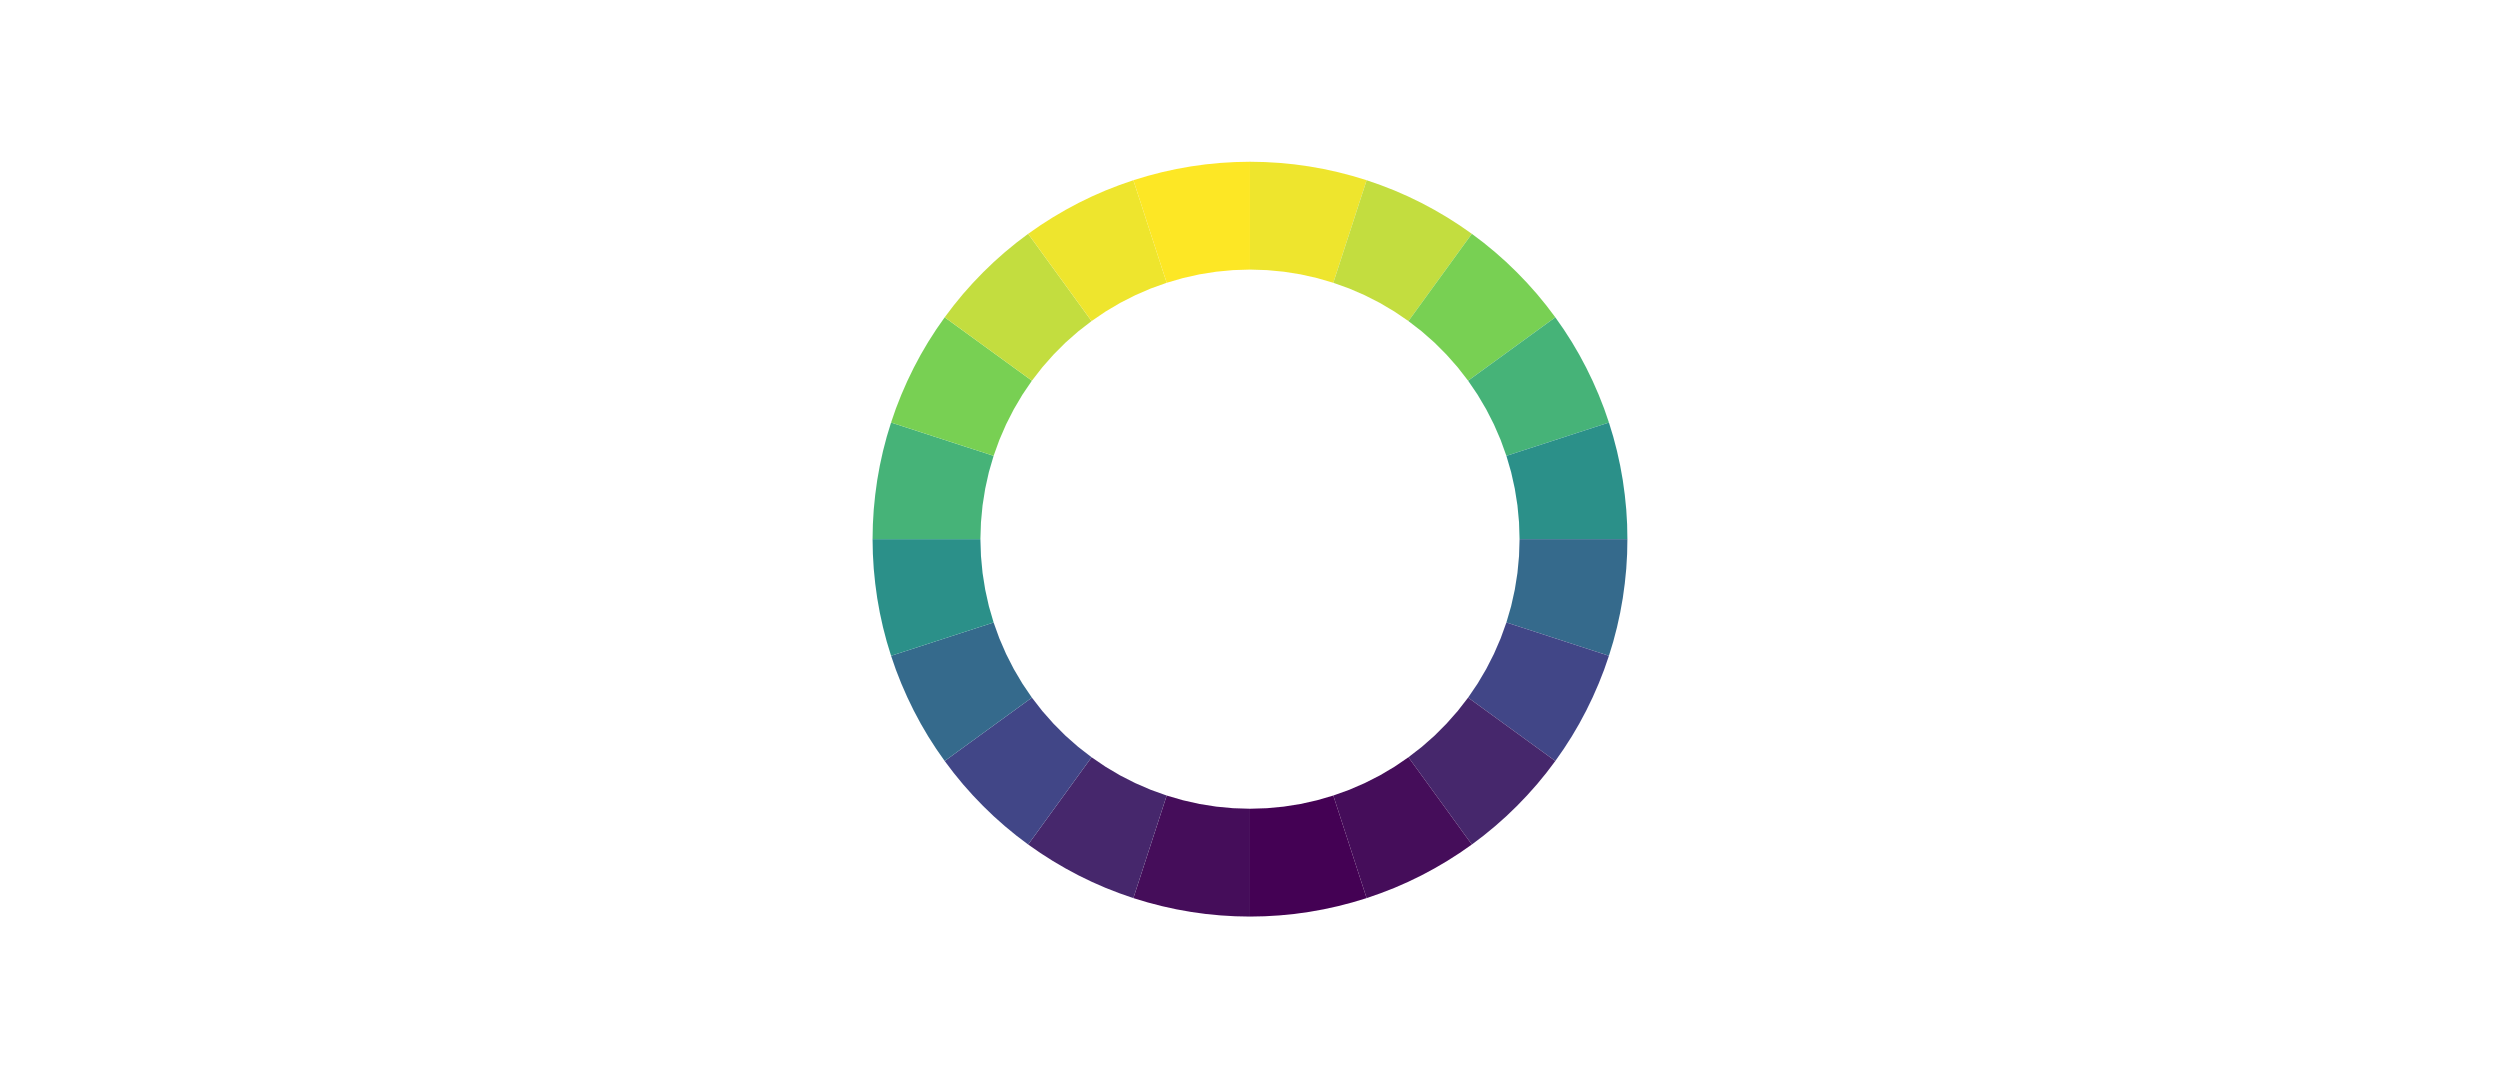 <?xml version='1.0' encoding='UTF-8' ?>
<svg xmlns='http://www.w3.org/2000/svg' xmlns:xlink='http://www.w3.org/1999/xlink' viewBox='0 0 660.75 285.00'>
<defs>
  <style type='text/css'><![CDATA[
    line, polyline, polygon, path, rect, circle {
      fill: none;
      stroke: #000000;
      stroke-linecap: round;
      stroke-linejoin: round;
      stroke-miterlimit: 10.00;
    }
  ]]></style>
</defs>
<rect width='100%' height='100%' style='stroke: none; fill: #FFFFFF;'/>
<defs>
  <clipPath id='cpMTg3Ljg3fDQ3Mi44N3wyODUuMDB8MC4wMA=='>
    <rect x='187.87' y='0.00' width='285.00' height='285.00' />
  </clipPath>
</defs>
<polygon points='330.37,42.75 334.29,42.83 338.20,43.06 342.10,43.44 345.98,43.98 349.84,44.67 353.66,45.51 357.45,46.50 361.20,47.63 359.94,51.50 358.68,55.38 357.43,59.25 356.17,63.12 354.91,66.99 353.65,70.87 352.39,74.74 348.09,73.49 343.73,72.51 339.30,71.81 334.85,71.39 330.37,71.25 330.37,67.18 330.37,63.11 330.37,59.04 330.37,54.96 330.37,50.89 330.37,46.82 330.37,42.75 ' style='stroke-width: 0.21; stroke: none; fill: #EEE52D;' clip-path='url(#cpMTg3Ljg3fDQ3Mi44N3wyODUuMDB8MC4wMA==)' />
<polygon points='361.20,47.63 364.90,48.92 368.55,50.34 372.14,51.91 375.66,53.62 379.11,55.47 382.49,57.45 385.79,59.56 389.01,61.80 386.61,65.09 384.22,68.39 381.83,71.68 379.43,74.98 377.04,78.27 374.65,81.56 372.25,84.86 368.55,82.34 364.70,80.06 360.71,78.03 356.60,76.25 352.39,74.74 353.65,70.87 354.91,66.99 356.17,63.12 357.43,59.25 358.68,55.38 359.94,51.50 361.20,47.63 ' style='stroke-width: 0.21; stroke: none; fill: #C3DD3F;' clip-path='url(#cpMTg3Ljg3fDQ3Mi44N3wyODUuMDB8MC4wMA==)' />
<polygon points='389.01,61.80 392.13,64.16 395.16,66.65 398.09,69.25 400.91,71.97 403.62,74.79 406.23,77.72 408.71,80.75 411.07,83.87 407.78,86.26 404.49,88.65 401.19,91.05 397.90,93.44 394.61,95.83 391.31,98.23 388.02,100.62 385.27,97.08 382.31,93.73 379.15,90.56 375.79,87.60 372.25,84.86 374.65,81.56 377.04,78.27 379.43,74.98 381.83,71.68 384.22,68.39 386.61,65.09 389.01,61.80 ' style='stroke-width: 0.21; stroke: none; fill: #78D053;' clip-path='url(#cpMTg3Ljg3fDQ3Mi44N3wyODUuMDB8MC4wMA==)' />
<polygon points='411.07,83.87 413.31,87.08 415.43,90.38 417.41,93.76 419.25,97.21 420.96,100.74 422.53,104.33 423.96,107.97 425.24,111.68 421.37,112.93 417.50,114.19 413.63,115.45 409.75,116.71 405.88,117.97 402.01,119.22 398.14,120.48 396.62,116.27 394.84,112.16 392.81,108.18 390.53,104.32 388.02,100.62 391.31,98.23 394.61,95.83 397.90,93.44 401.19,91.05 404.49,88.65 407.78,86.26 411.07,83.87 ' style='stroke-width: 0.21; stroke: none; fill: #46B378;' clip-path='url(#cpMTg3Ljg3fDQ3Mi44N3wyODUuMDB8MC4wMA==)' />
<polygon points='425.24,111.68 426.38,115.42 427.37,119.21 428.21,123.04 428.90,126.90 429.43,130.78 429.82,134.67 430.05,138.58 430.12,142.50 426.05,142.50 421.98,142.50 417.91,142.50 413.84,142.50 409.77,142.50 405.70,142.50 401.62,142.50 401.48,138.03 401.06,133.57 400.36,129.15 399.39,124.78 398.14,120.48 402.01,119.22 405.88,117.97 409.75,116.71 413.63,115.45 417.50,114.19 421.37,112.93 425.24,111.68 ' style='stroke-width: 0.21; stroke: none; fill: #2B9089;' clip-path='url(#cpMTg3Ljg3fDQ3Mi44N3wyODUuMDB8MC4wMA==)' />
<polygon points='430.12,142.50 430.05,146.42 429.82,150.33 429.43,154.22 428.90,158.10 428.21,161.96 427.37,165.79 426.38,169.58 425.24,173.32 421.37,172.07 417.50,170.81 413.63,169.55 409.75,168.29 405.88,167.03 402.01,165.78 398.14,164.52 399.39,160.22 400.36,155.85 401.06,151.43 401.48,146.97 401.62,142.50 405.70,142.50 409.77,142.50 413.84,142.50 417.91,142.50 421.98,142.50 426.05,142.50 430.12,142.50 ' style='stroke-width: 0.21; stroke: none; fill: #356A8C;' clip-path='url(#cpMTg3Ljg3fDQ3Mi44N3wyODUuMDB8MC4wMA==)' />
<polygon points='425.24,173.32 423.96,177.03 422.53,180.67 420.96,184.26 419.25,187.79 417.41,191.24 415.43,194.62 413.31,197.92 411.07,201.13 407.78,198.74 404.49,196.35 401.19,193.95 397.90,191.56 394.61,189.17 391.31,186.77 388.02,184.38 390.53,180.68 392.81,176.82 394.84,172.84 396.62,168.73 398.14,164.52 402.01,165.78 405.88,167.03 409.75,168.29 413.63,169.55 417.50,170.81 421.37,172.07 425.24,173.32 ' style='stroke-width: 0.21; stroke: none; fill: #414687;' clip-path='url(#cpMTg3Ljg3fDQ3Mi44N3wyODUuMDB8MC4wMA==)' />
<polygon points='411.07,201.13 408.71,204.25 406.23,207.28 403.62,210.21 400.91,213.03 398.09,215.75 395.16,218.35 392.13,220.84 389.01,223.20 386.61,219.91 384.22,216.61 381.83,213.32 379.43,210.02 377.04,206.73 374.65,203.44 372.25,200.14 375.79,197.40 379.15,194.44 382.31,191.27 385.27,187.92 388.02,184.38 391.31,186.77 394.61,189.17 397.90,191.56 401.19,193.95 404.49,196.35 407.78,198.74 411.07,201.13 ' style='stroke-width: 0.21; stroke: none; fill: #46276C;' clip-path='url(#cpMTg3Ljg3fDQ3Mi44N3wyODUuMDB8MC4wMA==)' />
<polygon points='389.01,223.20 385.79,225.44 382.49,227.55 379.11,229.53 375.66,231.38 372.14,233.09 368.55,234.66 364.90,236.08 361.20,237.37 359.94,233.50 358.68,229.62 357.43,225.75 356.17,221.88 354.91,218.01 353.65,214.13 352.39,210.26 356.60,208.75 360.71,206.97 364.70,204.94 368.55,202.66 372.25,200.14 374.65,203.44 377.04,206.73 379.43,210.02 381.83,213.32 384.22,216.61 386.61,219.91 389.01,223.20 ' style='stroke-width: 0.21; stroke: none; fill: #450D5A;' clip-path='url(#cpMTg3Ljg3fDQ3Mi44N3wyODUuMDB8MC4wMA==)' />
<polygon points='361.20,237.37 357.45,238.50 353.66,239.49 349.84,240.33 345.98,241.02 342.10,241.56 338.20,241.94 334.29,242.17 330.37,242.25 330.37,238.18 330.37,234.11 330.37,230.04 330.37,225.96 330.37,221.89 330.37,217.82 330.37,213.75 334.85,213.61 339.30,213.19 343.73,212.49 348.09,211.51 352.39,210.26 353.65,214.13 354.91,218.01 356.17,221.88 357.43,225.75 358.68,229.62 359.94,233.50 361.20,237.37 ' style='stroke-width: 0.21; stroke: none; fill: #440154;' clip-path='url(#cpMTg3Ljg3fDQ3Mi44N3wyODUuMDB8MC4wMA==)' />
<polygon points='330.37,242.25 326.46,242.17 322.55,241.94 318.65,241.56 314.77,241.02 310.91,240.33 307.09,239.49 303.30,238.50 299.55,237.37 300.81,233.50 302.07,229.62 303.32,225.75 304.58,221.88 305.84,218.01 307.10,214.13 308.36,210.26 312.66,211.51 317.02,212.49 321.45,213.19 325.90,213.61 330.37,213.75 330.37,217.82 330.37,221.89 330.37,225.96 330.37,230.04 330.37,234.11 330.37,238.18 330.37,242.25 ' style='stroke-width: 0.21; stroke: none; fill: #450D5A;' clip-path='url(#cpMTg3Ljg3fDQ3Mi44N3wyODUuMDB8MC4wMA==)' />
<polygon points='299.55,237.37 295.85,236.08 292.20,234.66 288.61,233.09 285.09,231.38 281.64,229.53 278.26,227.55 274.96,225.44 271.74,223.20 274.14,219.91 276.53,216.61 278.92,213.32 281.32,210.02 283.71,206.73 286.10,203.44 288.50,200.14 292.20,202.66 296.05,204.94 300.04,206.97 304.15,208.75 308.36,210.26 307.10,214.13 305.84,218.01 304.58,221.88 303.32,225.75 302.07,229.62 300.81,233.50 299.55,237.37 ' style='stroke-width: 0.21; stroke: none; fill: #46276C;' clip-path='url(#cpMTg3Ljg3fDQ3Mi44N3wyODUuMDB8MC4wMA==)' />
<polygon points='271.74,223.20 268.62,220.84 265.59,218.35 262.66,215.75 259.84,213.03 257.13,210.21 254.52,207.28 252.04,204.25 249.68,201.13 252.97,198.74 256.26,196.35 259.56,193.95 262.85,191.56 266.14,189.17 269.44,186.77 272.73,184.38 275.48,187.92 278.44,191.27 281.60,194.44 284.96,197.40 288.50,200.14 286.10,203.44 283.71,206.73 281.32,210.02 278.92,213.32 276.53,216.61 274.14,219.91 271.74,223.20 ' style='stroke-width: 0.21; stroke: none; fill: #414687;' clip-path='url(#cpMTg3Ljg3fDQ3Mi44N3wyODUuMDB8MC4wMA==)' />
<polygon points='249.68,201.13 247.44,197.92 245.32,194.62 243.34,191.24 241.50,187.79 239.79,184.26 238.22,180.67 236.79,177.03 235.51,173.32 239.38,172.07 243.25,170.81 247.12,169.55 251.00,168.29 254.87,167.03 258.74,165.78 262.61,164.52 264.13,168.73 265.91,172.84 267.94,176.82 270.22,180.68 272.73,184.38 269.44,186.77 266.14,189.17 262.85,191.56 259.56,193.95 256.26,196.35 252.97,198.74 249.68,201.13 ' style='stroke-width: 0.21; stroke: none; fill: #356A8C;' clip-path='url(#cpMTg3Ljg3fDQ3Mi44N3wyODUuMDB8MC4wMA==)' />
<polygon points='235.51,173.32 234.37,169.58 233.38,165.79 232.54,161.96 231.85,158.10 231.32,154.22 230.93,150.33 230.70,146.42 230.62,142.50 234.70,142.50 238.77,142.50 242.84,142.50 246.91,142.50 250.98,142.50 255.05,142.50 259.12,142.50 259.27,146.97 259.69,151.43 260.39,155.85 261.36,160.22 262.61,164.52 258.74,165.78 254.87,167.03 251.00,168.29 247.12,169.55 243.25,170.81 239.38,172.07 235.51,173.32 ' style='stroke-width: 0.21; stroke: none; fill: #2B9089;' clip-path='url(#cpMTg3Ljg3fDQ3Mi44N3wyODUuMDB8MC4wMA==)' />
<polygon points='230.62,142.50 230.70,138.58 230.93,134.67 231.32,130.78 231.85,126.90 232.54,123.04 233.38,119.21 234.37,115.42 235.51,111.68 239.38,112.93 243.25,114.19 247.12,115.45 251.00,116.71 254.87,117.97 258.74,119.22 262.61,120.48 261.36,124.78 260.39,129.15 259.69,133.57 259.27,138.03 259.12,142.50 255.05,142.50 250.98,142.50 246.91,142.50 242.84,142.50 238.77,142.50 234.70,142.50 230.62,142.50 ' style='stroke-width: 0.21; stroke: none; fill: #46B378;' clip-path='url(#cpMTg3Ljg3fDQ3Mi44N3wyODUuMDB8MC4wMA==)' />
<polygon points='235.51,111.68 236.79,107.97 238.22,104.33 239.79,100.74 241.50,97.21 243.34,93.76 245.32,90.38 247.44,87.08 249.68,83.87 252.97,86.26 256.26,88.65 259.56,91.05 262.85,93.44 266.14,95.83 269.44,98.23 272.73,100.62 270.22,104.32 267.94,108.18 265.91,112.16 264.13,116.27 262.61,120.48 258.74,119.22 254.87,117.97 251.00,116.71 247.12,115.45 243.25,114.19 239.38,112.93 235.51,111.68 ' style='stroke-width: 0.21; stroke: none; fill: #78D053;' clip-path='url(#cpMTg3Ljg3fDQ3Mi44N3wyODUuMDB8MC4wMA==)' />
<polygon points='249.68,83.87 252.04,80.75 254.52,77.72 257.13,74.79 259.84,71.97 262.66,69.25 265.59,66.65 268.62,64.16 271.74,61.80 274.14,65.09 276.53,68.39 278.92,71.68 281.32,74.98 283.71,78.27 286.10,81.56 288.50,84.86 284.96,87.60 281.60,90.56 278.44,93.73 275.48,97.08 272.73,100.62 269.44,98.23 266.14,95.83 262.85,93.44 259.56,91.05 256.26,88.65 252.97,86.26 249.68,83.87 ' style='stroke-width: 0.21; stroke: none; fill: #C3DD3F;' clip-path='url(#cpMTg3Ljg3fDQ3Mi44N3wyODUuMDB8MC4wMA==)' />
<polygon points='271.74,61.80 274.96,59.56 278.26,57.45 281.64,55.47 285.09,53.62 288.61,51.91 292.20,50.34 295.85,48.92 299.55,47.63 300.81,51.50 302.07,55.38 303.32,59.25 304.58,63.12 305.84,66.99 307.10,70.87 308.36,74.74 304.15,76.25 300.04,78.03 296.05,80.06 292.20,82.34 288.50,84.86 286.10,81.56 283.71,78.27 281.32,74.98 278.92,71.68 276.53,68.39 274.14,65.09 271.74,61.80 ' style='stroke-width: 0.21; stroke: none; fill: #EEE52D;' clip-path='url(#cpMTg3Ljg3fDQ3Mi44N3wyODUuMDB8MC4wMA==)' />
<polygon points='299.55,47.63 303.30,46.50 307.09,45.51 310.91,44.67 314.77,43.98 318.65,43.44 322.55,43.06 326.46,42.83 330.37,42.75 330.37,46.82 330.37,50.89 330.37,54.96 330.37,59.04 330.37,63.11 330.37,67.18 330.37,71.25 325.90,71.39 321.45,71.81 317.02,72.51 312.66,73.49 308.36,74.74 307.10,70.87 305.84,66.99 304.58,63.12 303.32,59.25 302.07,55.38 300.81,51.50 299.55,47.63 ' style='stroke-width: 0.21; stroke: none; fill: #FDE725;' clip-path='url(#cpMTg3Ljg3fDQ3Mi44N3wyODUuMDB8MC4wMA==)' />
<defs>
  <clipPath id='cpMC4wMHw2NjAuNzV8Mjg1LjAwfDAuMDA='>
    <rect x='0.00' y='0.00' width='660.75' height='285.00' />
  </clipPath>
</defs>
</svg>
